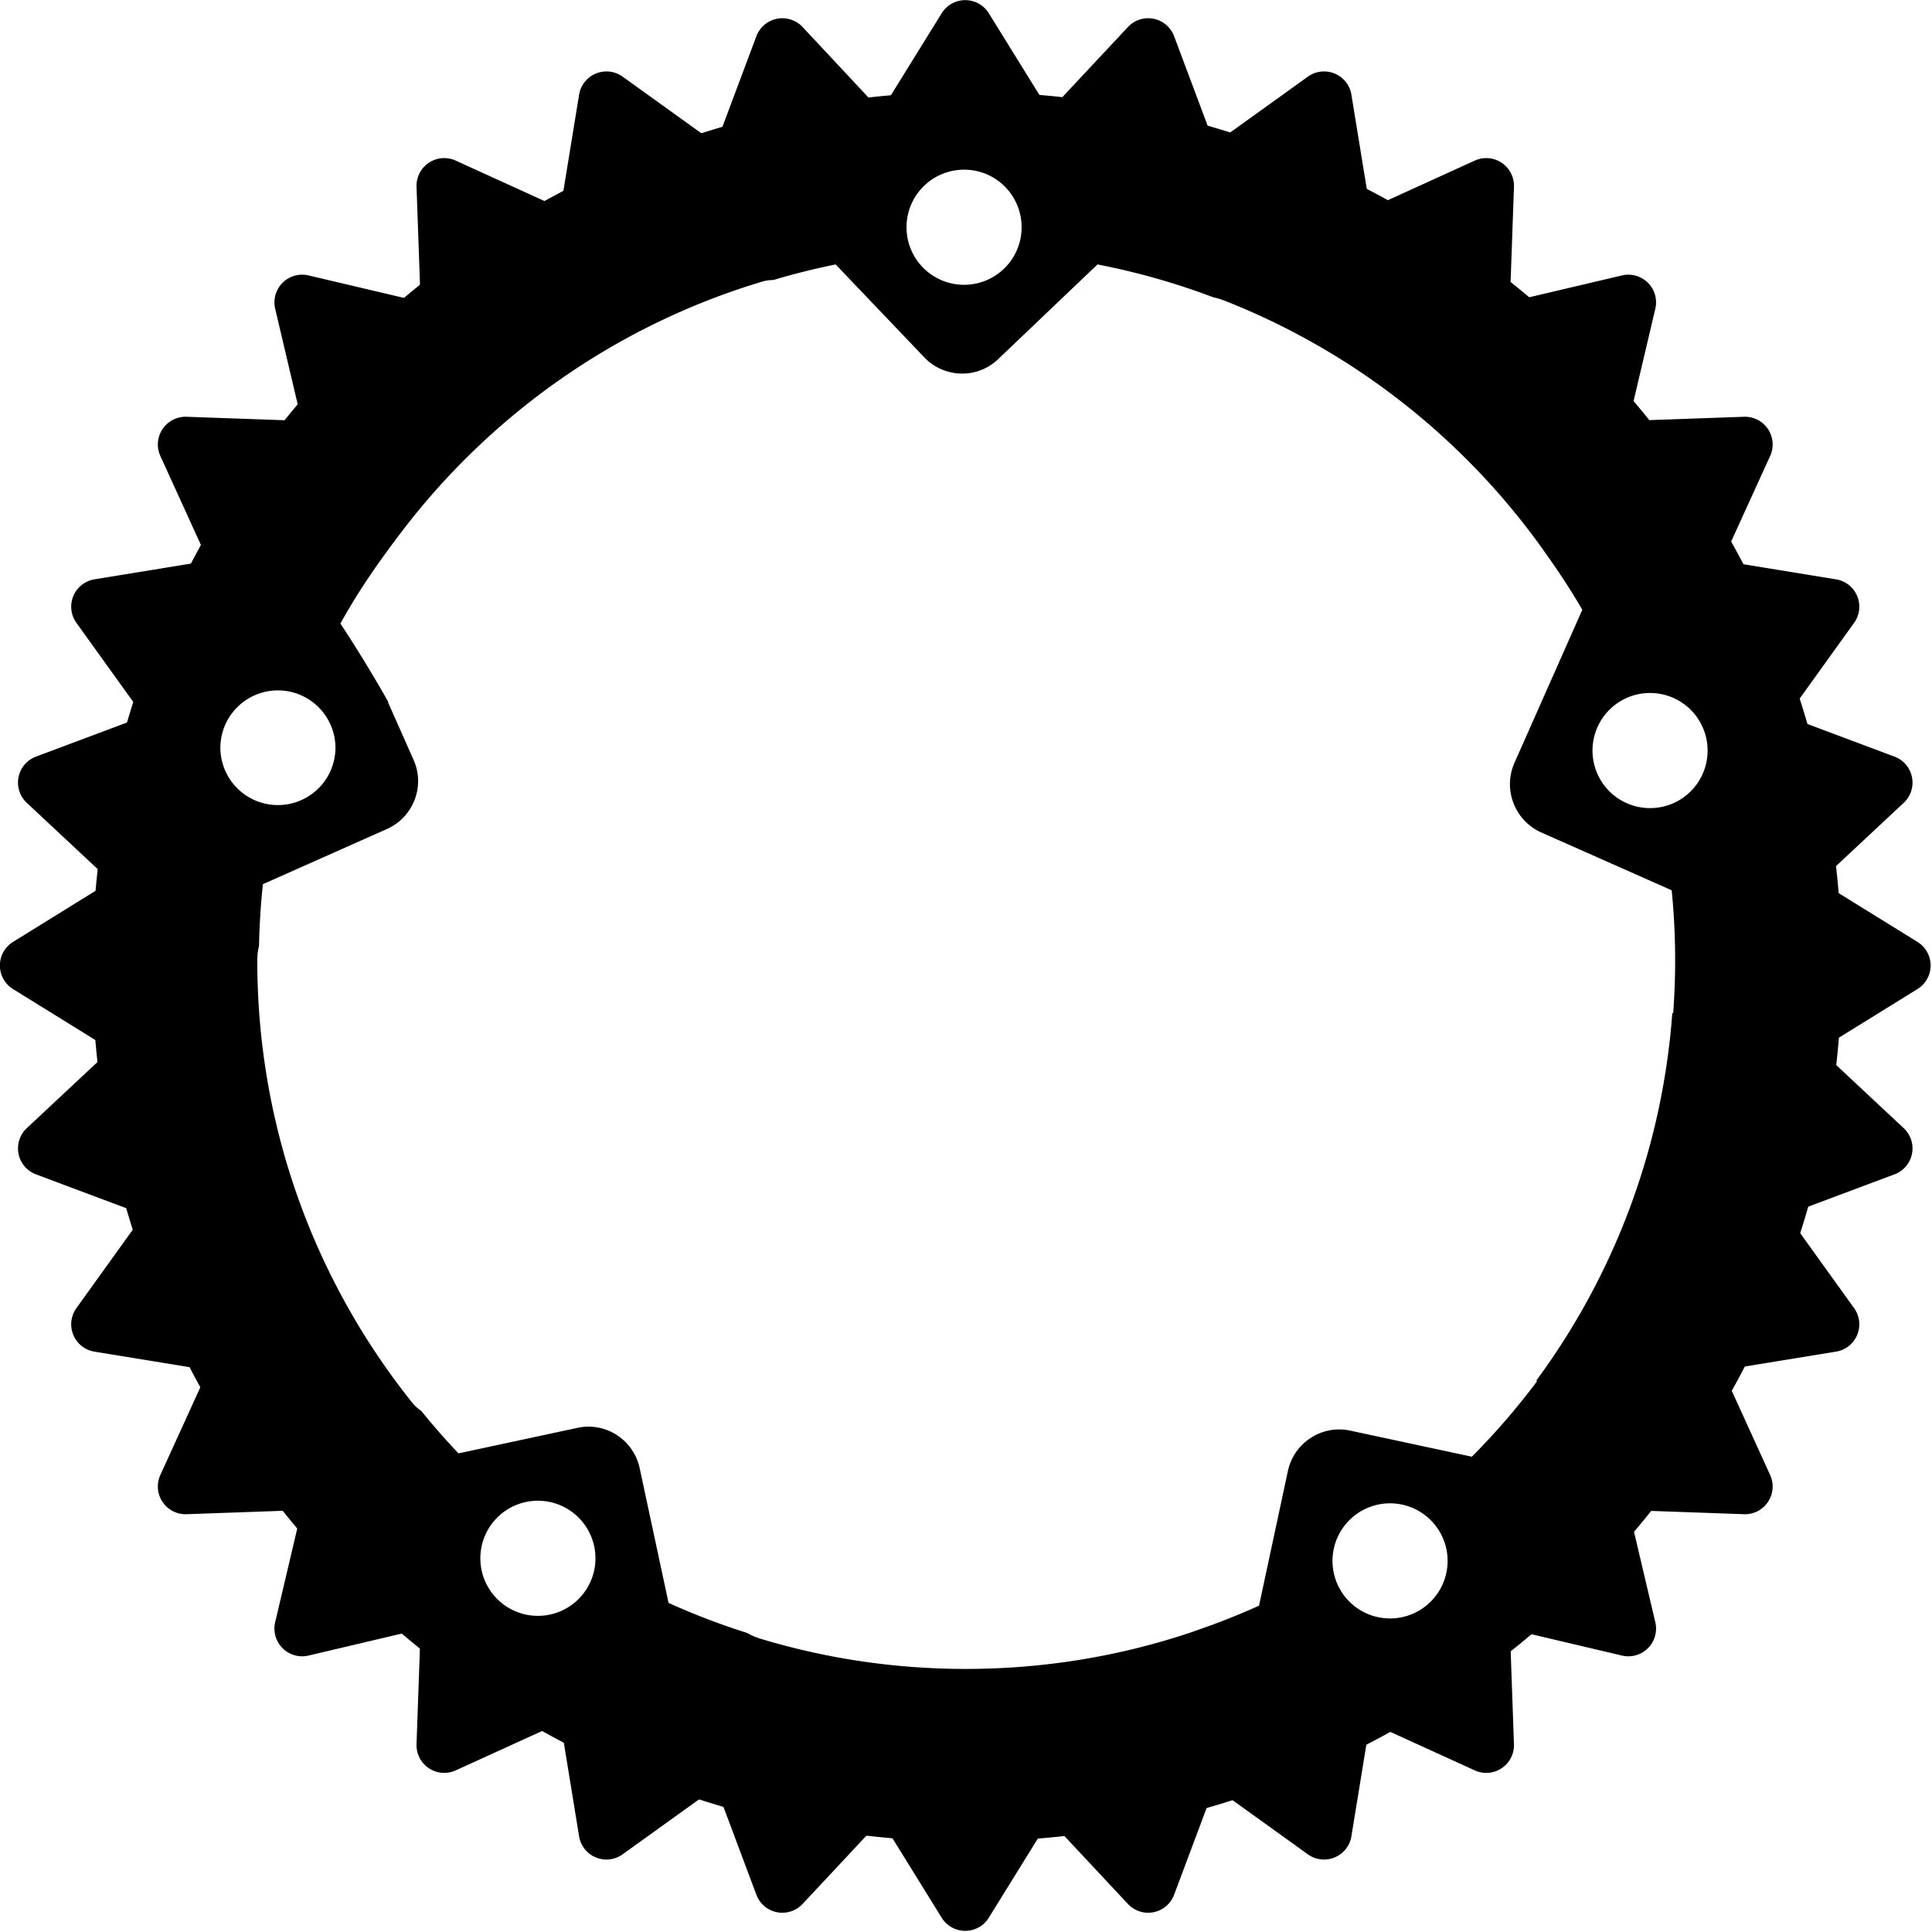 <?xml version="1.0" encoding="UTF-8" standalone="no"?>
<!-- Created with Inkscape (http://www.inkscape.org/) -->

<svg
   xmlns:dc="http://purl.org/dc/elements/1.1/"
   xmlns:cc="http://creativecommons.org/ns#"
   xmlns:rdf="http://www.w3.org/1999/02/22-rdf-syntax-ns#"
   xmlns:svg="http://www.w3.org/2000/svg"
   xmlns="http://www.w3.org/2000/svg"
   xmlns:sodipodi="http://sodipodi.sourceforge.net/DTD/sodipodi-0.dtd"
   xmlns:inkscape="http://www.inkscape.org/namespaces/inkscape"
   width="155.169mm"
   height="155.169mm"
   viewBox="0 0 155.169 155.169"
   version="1.1"
   id="svg8"
   inkscape:version="0.92.2 (5c3e80d, 2017-08-06)"
   sodipodi:docname="drawing.svg">
  <defs
     id="defs2" />
  <sodipodi:namedview
     id="base"
     pagecolor="#ffffff"
     bordercolor="#666666"
     borderopacity="1.0"
     inkscape:pageopacity="0.0"
     inkscape:pageshadow="2"
     inkscape:zoom="0.49497475"
     inkscape:cx="328.2873"
     inkscape:cy="119.34446"
     inkscape:document-units="mm"
     inkscape:current-layer="layer1"
     showgrid="false"
     inkscape:window-width="1920"
     inkscape:window-height="1017"
     inkscape:window-x="-8"
     inkscape:window-y="803"
     inkscape:window-maximized="1" />
  <g
     inkscape:label="Layer 1"
     inkscape:groupmode="layer"
     id="layer1"
     transform="translate(-25.485,29.033)">
    <g
       id="g4557"
       transform="matrix(0.532,0,0,0.532,11.918,-13.577)">
      <path
         inkscape:connector-curvature="0"
         id="path4504"
         transform="scale(0.265)"
         d="m 647.143,-57.232 c -274.726,0 -498.322,223.704 -498.322,498.324 0,274.621 223.702,498.322 498.322,498.322 274.621,0 498.324,-223.702 498.324,-498.322 0,-274.621 -223.704,-498.324 -498.324,-498.324 z m -0.742,44.277 a 32.786,32.786 0 0 1 0.004,0 32.68,32.786 0 0 1 31.838,32.785 32.786,32.786 0 0 1 -65.572,0 32.786,32.786 0 0 1 33.73,-32.785 z m -74.105,53.975 50.496,52.922 c 11.385,11.913 30.255,12.44 42.168,0.949 l 56.506,-53.871 a 403.445,403.445 0 0 1 66.154,18.777 c 1.976,0.408 3.937,0.971 5.877,1.73 13.999,5.48 27.614,11.724 40.801,18.672 a 403.445,403.445 0 0 1 2.365,1.27 c 10.368,5.551 20.468,11.538 30.27,17.943 a 403.445,403.445 0 0 1 6.398,4.27 c 8.325,5.669 16.424,11.643 24.287,17.902 a 403.445,403.445 0 0 1 9.812,8.057 c 6.452,5.475 12.724,11.154 18.818,17.018 a 403.445,403.445 0 0 1 11.949,11.967 c 5.132,5.368 10.119,10.877 14.951,16.521 a 403.445,403.445 0 0 1 12.512,15.377 c 3.371,4.351 6.665,8.764 9.859,13.254 0.239,0.335 0.453,0.679 0.674,1.021 a 403.445,403.445 0 0 1 21.473,32.936 l -38.689,87.289 c -6.641,15.075 0.212,32.786 15.182,39.533 l 74.426,32.996 a 403.445,403.445 0 0 1 0.844,69.998 h -0.5 c -5.745,78.101 -33.701,150.025 -77.596,209.473 h 0.717 a 403.445,403.445 0 0 1 -37.318,43.221 l -69.262,-14.863 c -16.129,-3.479 -32.048,6.851 -35.527,22.98 l -16.445,76.748 a 403.445,403.445 0 0 1 -36.453,14.363 c -0.09,0.037 -0.183,0.071 -0.273,0.107 a 403.445,403.445 0 0 1 -1.014,0.375 c -0.241,0.087 -0.474,0.183 -0.719,0.266 -40.394,13.569 -83.643,20.922 -128.609,20.922 -40.734,0 -80.057,-6.035 -117.127,-17.258 -2.641,-0.8 -5.086,-1.886 -7.357,-3.221 A 403.445,403.445 0 0 1 477.1,803.527 L 460.654,726.781 c -3.479,-16.129 -19.293,-26.461 -35.422,-22.982 l -67.785,14.549 a 403.445,403.445 0 0 1 -21.213,-24.191 c -1.98,-1.339 -3.762,-2.945 -5.305,-4.875 -55.151,-69.023 -88.123,-156.542 -88.123,-251.762 0,-2.929 0.342,-5.664 0.98,-8.232 a 403.445,403.445 0 0 1 2.23,-35.213 l 70.631,-31.416 c 15.075,-6.747 21.929,-24.353 15.182,-39.428 l -14.549,-32.785 h 0.266 c -13.325,-23.746 -27.381,-44.844 -27.381,-44.844 10.42,-18.876 21.818,-35.123 34.787,-52.178 51.048,-67.126 122.641,-117.78 205.404,-142.588 2.171,-0.651 4.327,-0.948 6.473,-0.953 a 403.445,403.445 0 0 1 35.465,-8.863 z M 255.5,283.697 a 32.786,32.786 0 0 1 0.006,0 32.786,32.786 0 0 1 31.836,32.787 32.786,32.786 0 0 1 -65.57,0 A 32.786,32.786 0 0 1 255.5,283.697 Z m 781.693,1.477 a 32.786,32.786 0 0 1 0.01,0 32.786,32.786 0 0 1 31.838,32.785 32.786,32.786 0 0 1 -65.572,0 32.786,32.786 0 0 1 33.729,-32.785 z M 403.615,745.334 a 32.786,32.786 0 0 1 0.006,0.002 32.786,32.786 0 0 1 31.838,32.785 32.786,32.786 0 0 1 -65.572,0 32.786,32.786 0 0 1 33.729,-32.787 z m 485.463,1.477 a 32.786,32.786 0 0 1 0.006,0 32.786,32.786 0 0 1 31.836,32.787 32.786,32.786 0 0 1 -65.572,0 32.786,32.786 0 0 1 33.73,-32.787 z"
         style="stroke-width:10.542" />
      <path
         id="path4506"
         d="M 295.708,116.705 A 124.484,124.484 0 0 1 171.223,241.19 124.484,124.484 0 0 1 46.739,116.705 124.484,124.484 0 0 1 171.223,-7.779 124.484,124.484 0 0 1 295.708,116.705 Z m -2.343,-12.022 19.413,12.022 -19.413,12.022 16.68,15.592 -21.366,8.005 13.333,18.549 -22.565,3.682 9.483,20.808 -22.844,-0.809 5.244,22.258 -22.258,-5.244 0.809,22.844 -20.808,-9.483 -3.682,22.565 -18.549,-13.333 -8.005,21.366 -15.592,-16.68 -12.022,19.413 -12.022,-19.413 -15.592,16.68 -8.005,-21.366 -18.549,13.333 -3.682,-22.565 -20.808,9.483 0.809,-22.844 -22.258,5.244 5.244,-22.258 -22.844,0.809 9.483,-20.808 L 40.435,170.873 53.768,152.324 32.402,144.319 49.082,128.727 29.669,116.705 49.082,104.684 32.402,89.092 53.768,81.087 40.435,62.538 63,58.856 53.517,38.048 l 22.844,0.809 -5.244,-22.258 22.258,5.244 -0.809,-22.844 20.808,9.483 3.682,-22.565 18.549,13.333 8.005,-21.366 15.592,16.68 12.022,-19.413 12.022,19.413 15.592,-16.68 8.005,21.366 18.549,-13.333 3.682,22.565 20.808,-9.483 -0.809,22.844 22.258,-5.244 -5.244,22.258 22.844,-0.809 -9.483,20.808 22.565,3.682 -13.333,18.549 21.366,8.005 z"
         inkscape:connector-curvature="0"
         style="fill-rule:evenodd;stroke:#000000;stroke-width:8.368;stroke-linecap:round;stroke-linejoin:round" />
    </g>
  </g>
</svg>
